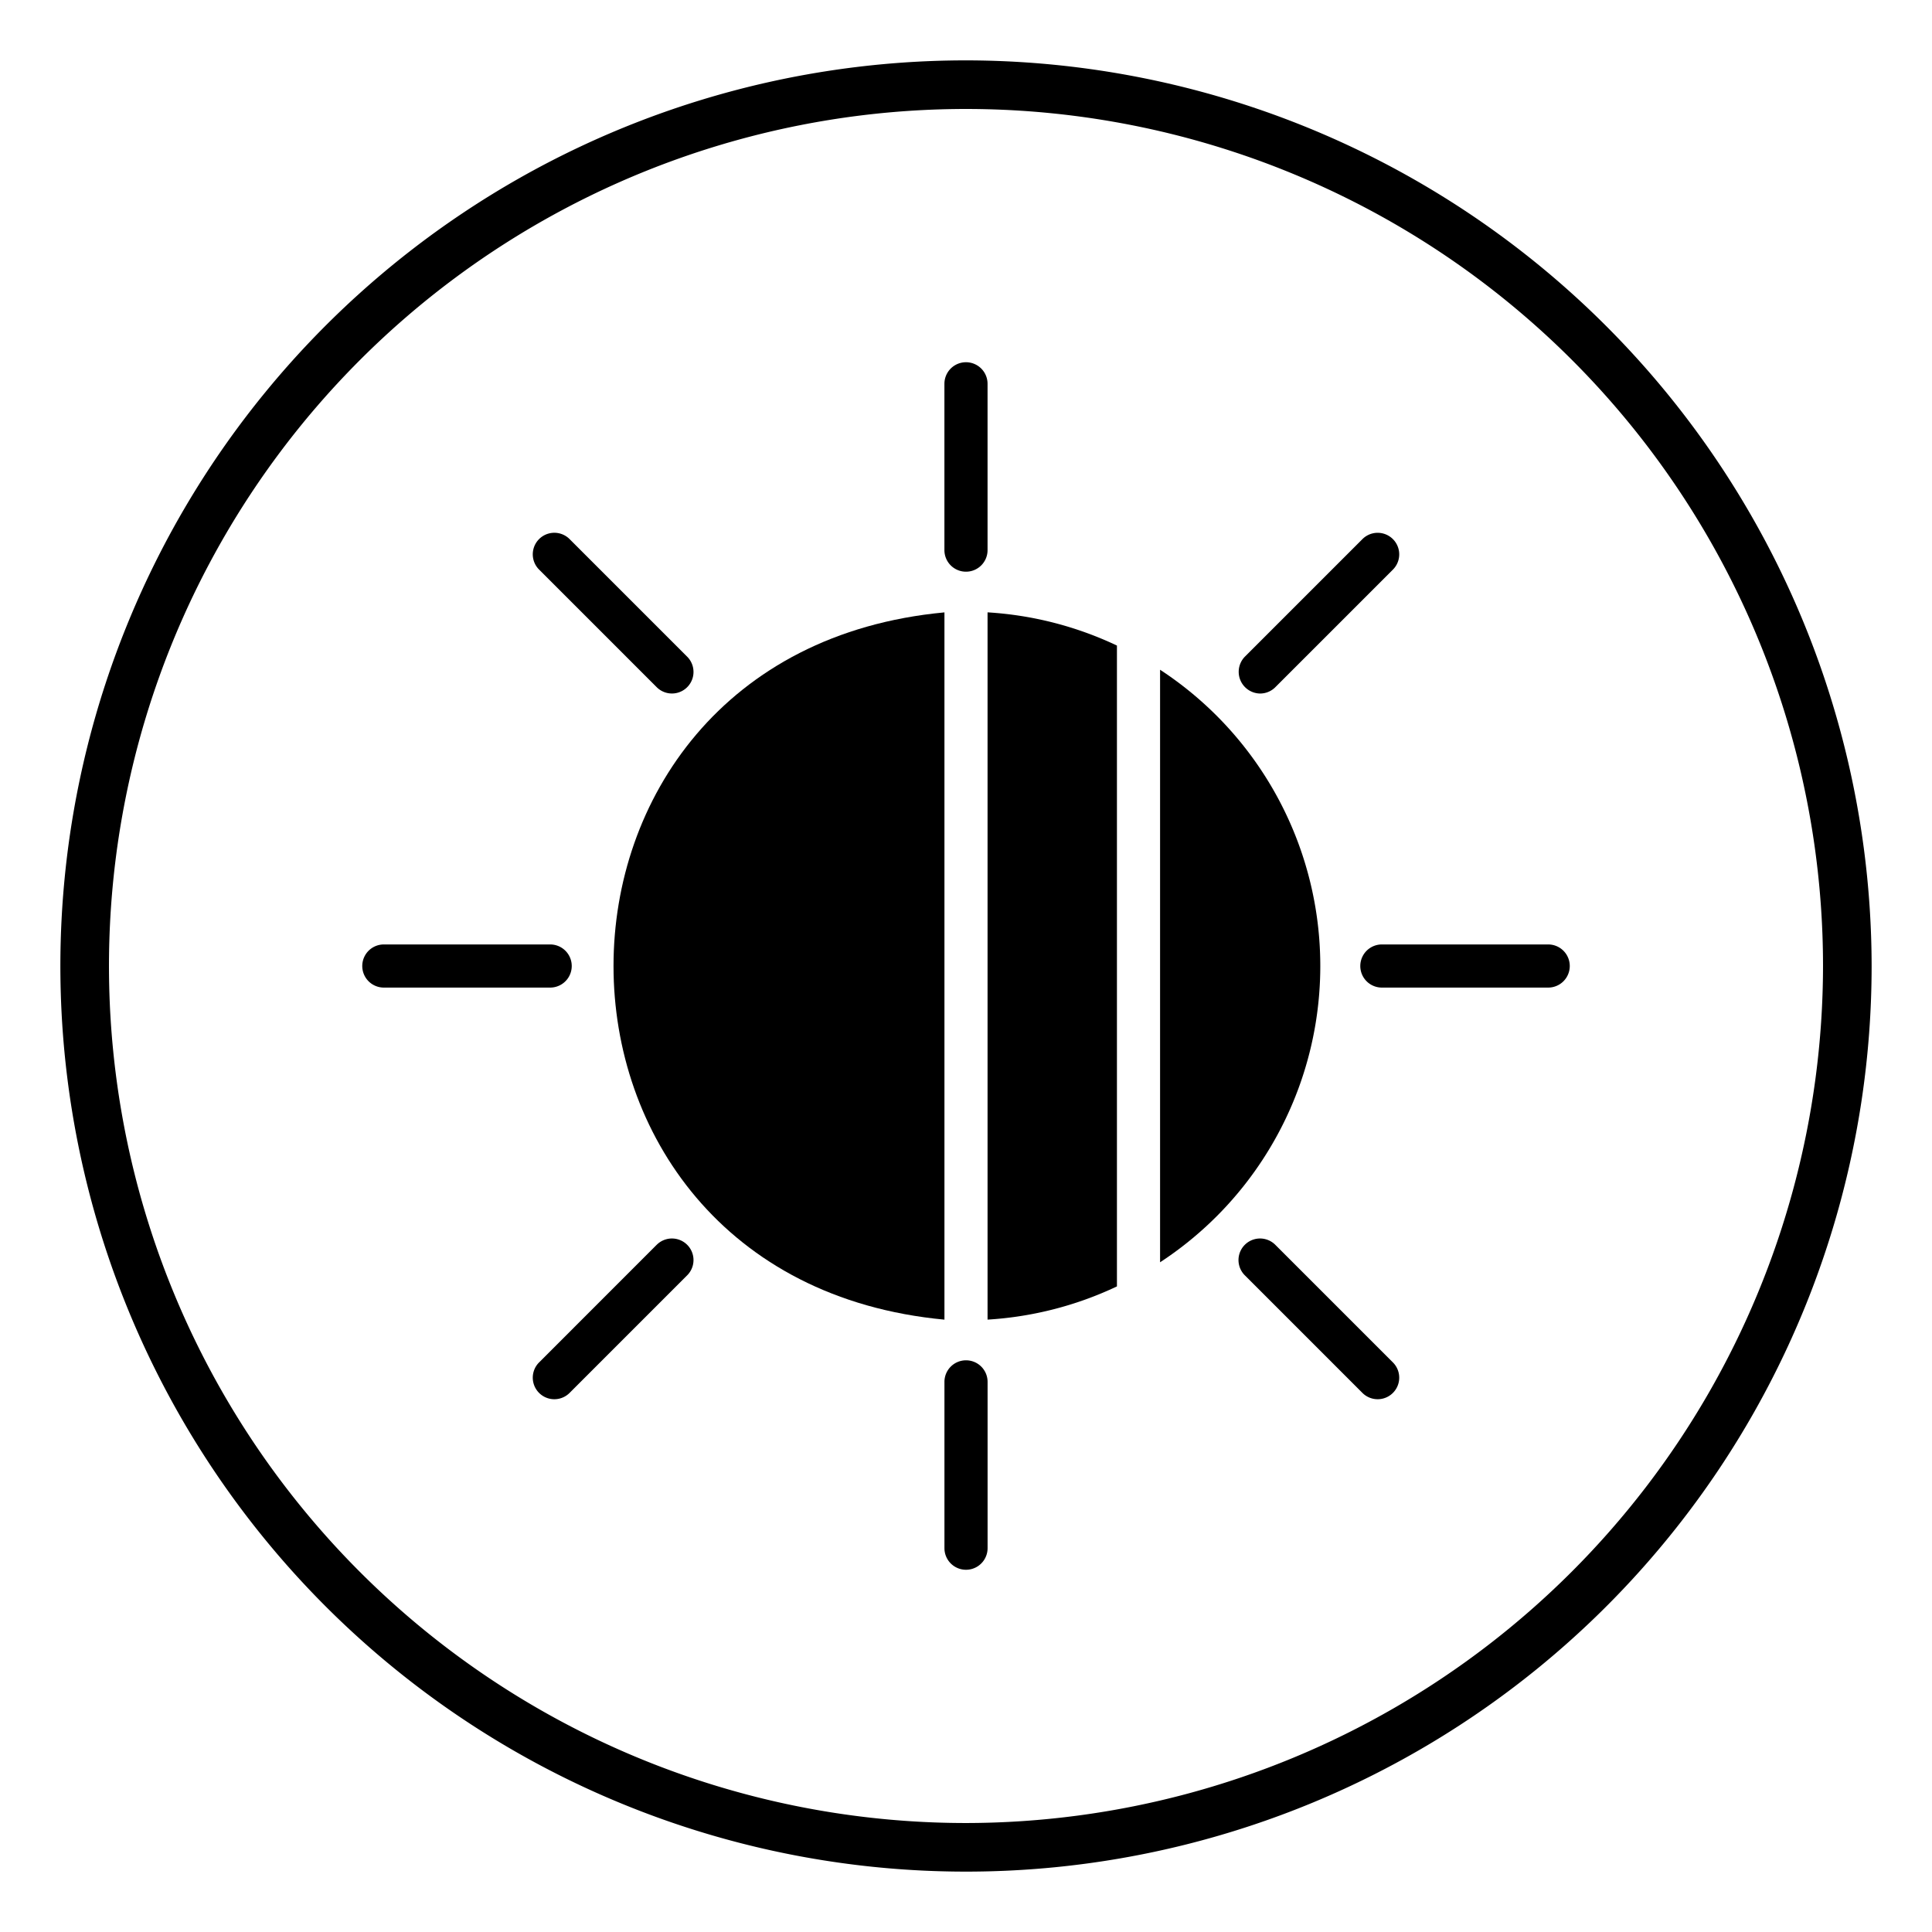 <svg id="glipy_copy_2" viewBox="0 0 64 64" xmlns="http://www.w3.org/2000/svg" data-name="glipy copy 2"><path d="m32 18.938a.714.714 0 0 0 .714-.714v-5.51a.714.714 0 1 0 -1.429 0v5.51a.714.714 0 0 0 .714.714z"/><path d="m21.754 22.764a.714.714 0 1 0 1.01-1.01l-3.896-3.896a.714.714 0 0 0 -1.01 1.01z"/><path d="m18.225 31.286h-5.51a.714.714 0 0 0 -0 1.429h5.51a.714.714 0 0 0 0-1.429z"/><path d="m21.754 41.235-3.896 3.897a.714.714 0 1 0 1.01 1.01l3.896-3.896a.714.714 0 0 0 -1.01-1.01z"/><path d="m32 45.062a.714.714 0 0 0 -.714.714v5.51a.714.714 0 0 0 1.429 0v-5.51a.714.714 0 0 0 -.714-.714z"/><path d="m42.246 41.236a.714.714 0 0 0 -1.01 1.01l3.896 3.896a.714.714 0 1 0 1.01-1.01z"/><path d="m51.286 31.286h-5.51a.714.714 0 0 0 -0 1.429h5.51a.714.714 0 0 0 0-1.429z"/><path d="m41.741 22.974a.712.712 0 0 0 .505-.209l3.896-3.896a.714.714 0 0 0 -1.01-1.01l-3.896 3.896a.719.719 0 0 0 .505 1.219z"/><path d="m31.286 20.286c-14.612 1.367-14.621 22.057 0 23.429z"/><path d="m32.714 43.714a11.649 11.649 0 0 0 4.286-1.1v-21.229a11.648 11.648 0 0 0 -4.286-1.1z"/><path d="m38.429 22.186v19.629a11.728 11.728 0 0 0 0-19.629z"/><path d="m32 2a30 30 0 1 0 30 30 30.034 30.034 0 0 0 -30-30zm0 58.39a28.39 28.39 0 1 1 28.39-28.39 28.422 28.422 0 0 1 -28.39 28.39z"/></svg>